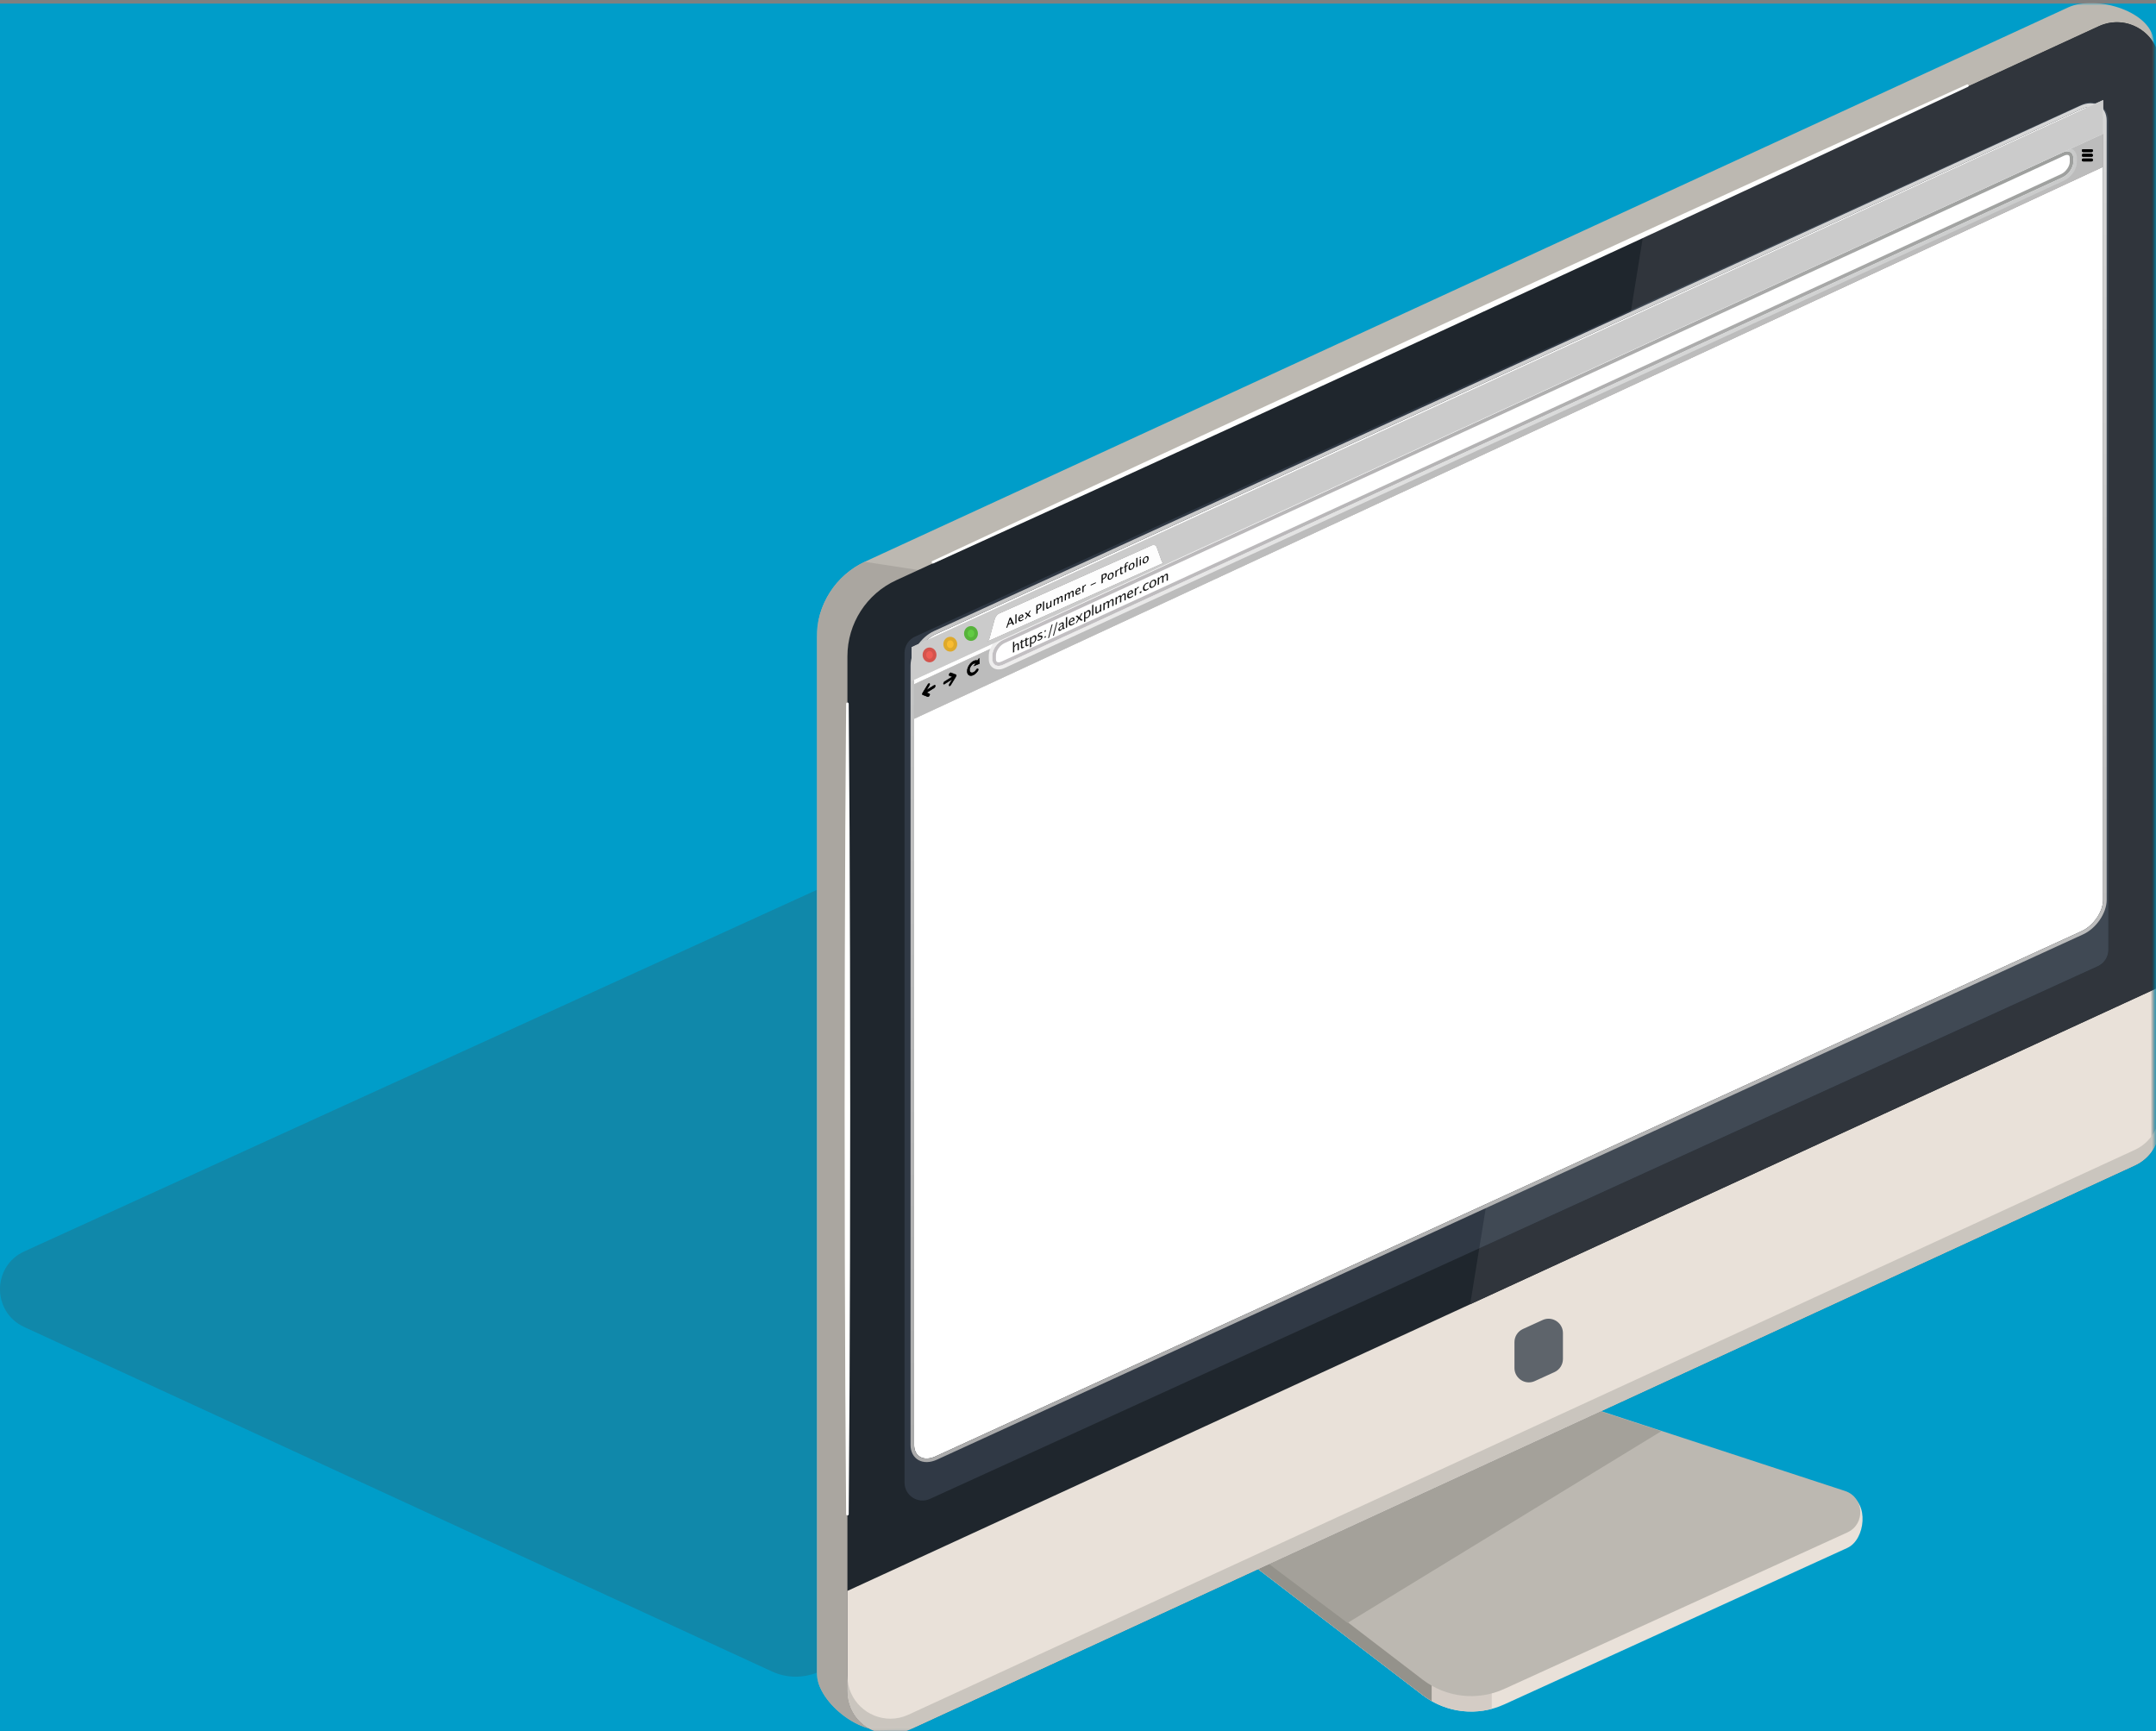 <?xml version="1.0" encoding="UTF-8"?>
<svg width="604px" height="485px" viewBox="0 0 604 485" version="1.1" xmlns="http://www.w3.org/2000/svg" xmlns:xlink="http://www.w3.org/1999/xlink">
    <rect x="0" y="0" width="604" height="485" fill="#808080" stroke="none"/>
    <!-- Generator: Sketch 45.1 (43504) - http://www.bohemiancoding.com/sketch -->
    <title>device-desktop</title>
    <desc>Created with Sketch.</desc>
    <defs>
        <polygon id="path-1" points="0.793 0.85 375.387 0.85 375.387 484.706 0.793 484.706"></polygon>
        <polygon id="path-3" points="0.793 0.85 375.387 0.85 375.387 484.706 0.793 484.706"></polygon>
        <polygon id="path-5" points="0.793 0.85 375.387 0.85 375.387 484.706 0.793 484.706"></polygon>
        <polygon id="path-7" points="0.793 0.85 375.387 0.85 375.387 484.706 0.793 484.706"></polygon>
        <polygon id="path-9" points="0.793 0.85 375.387 0.85 375.387 484.706 0.793 484.706"></polygon>
        <polygon id="path-11" points="0.793 0.85 375.387 0.85 375.387 484.706 0.793 484.706"></polygon>
        <polygon id="path-13" points="0.793 0.85 375.387 0.85 375.387 484.706 0.793 484.706"></polygon>
        <polygon id="path-15" points="0.793 0.85 375.387 0.85 375.387 484.706 0.793 484.706"></polygon>
        <polygon id="path-17" points="0.793 0.85 375.387 0.85 375.387 484.706 0.793 484.706"></polygon>
        <polygon id="path-19" points="0.793 0.85 375.387 0.85 375.387 484.706 0.793 484.706"></polygon>
        <polygon id="path-21" points="0.793 0.85 375.387 0.85 375.387 484.706 0.793 484.706"></polygon>
        <polygon id="path-23" points="0.793 0.85 375.387 0.85 375.387 484.706 0.793 484.706"></polygon>
        <polygon id="path-25" points="0.793 0.85 375.387 0.85 375.387 484.706 0.793 484.706"></polygon>
        <linearGradient x1="50%" y1="0%" x2="50%" y2="100%" id="linearGradient-27">
            <stop stop-color="#D7D7D7" offset="0%"></stop>
            <stop stop-color="#ABABAB" offset="100%"></stop>
        </linearGradient>
        <polygon id="path-28" points="0.793 0.85 375.387 0.85 375.387 484.706 0.793 484.706"></polygon>
        <linearGradient x1="50%" y1="0%" x2="50%" y2="100%" id="linearGradient-30">
            <stop stop-color="#AEA6A6" offset="0%"></stop>
            <stop stop-color="#DEDDDC" offset="100%"></stop>
        </linearGradient>
        <polygon id="path-31" points="0.793 0.85 375.387 0.85 375.387 484.706 0.793 484.706"></polygon>
        <linearGradient x1="0%" y1="50%" x2="100%" y2="50%" id="linearGradient-33">
            <stop stop-color="#6C6C6C" offset="0%"></stop>
            <stop stop-color="#505050" offset="100%"></stop>
        </linearGradient>
        <polygon id="path-34" points="0.793 0.85 375.387 0.85 375.387 484.706 0.793 484.706"></polygon>
        <linearGradient x1="0%" y1="50%" x2="100%" y2="50%" id="linearGradient-36">
            <stop stop-color="#C9CBC9" offset="0%"></stop>
            <stop stop-color="#BCBDBE" offset="100%"></stop>
        </linearGradient>
        <polygon id="path-37" points="0.793 0.85 375.387 0.85 375.387 484.706 0.793 484.706"></polygon>
        <polygon id="path-39" points="0.793 0.85 375.387 0.85 375.387 484.706 0.793 484.706"></polygon>
        <linearGradient x1="50%" y1="0%" x2="50%" y2="100%" id="linearGradient-41">
            <stop stop-color="#9D9F9D" offset="0%"></stop>
            <stop stop-color="#C4C1C4" offset="100%"></stop>
        </linearGradient>
        <linearGradient x1="50%" y1="0%" x2="50%" y2="100%" id="linearGradient-42">
            <stop stop-color="#E2E5E5" stop-opacity="0.318" offset="0%"></stop>
            <stop stop-color="#EFEEEE" offset="100%"></stop>
        </linearGradient>
        <polygon id="path-43" points="0.793 0.85 375.387 0.85 375.387 484.706 0.793 484.706"></polygon>
        <linearGradient x1="50%" y1="0%" x2="50%" y2="100%" id="linearGradient-45">
            <stop stop-color="#3C3C3C" offset="0%"></stop>
            <stop stop-color="#474747" offset="100%"></stop>
        </linearGradient>
        <polygon id="path-46" points="0.793 0.85 375.387 0.85 375.387 484.706 0.793 484.706"></polygon>
        <linearGradient x1="50%" y1="0%" x2="50%" y2="100%" id="linearGradient-48">
            <stop stop-color="#EEEEEE" offset="0%"></stop>
            <stop stop-color="#D5D5D5" offset="100%"></stop>
        </linearGradient>
        <polygon id="path-49" points="0.793 0.85 375.387 0.85 375.387 484.706 0.793 484.706"></polygon>
        <polygon id="path-51" points="0.793 0.85 375.387 0.85 375.387 484.706 0.793 484.706"></polygon>
        <polygon id="path-53" points="0.793 0.85 375.387 0.85 375.387 484.706 0.793 484.706"></polygon>
        <polygon id="path-55" points="0.793 0.85 375.387 0.85 375.387 484.706 0.793 484.706"></polygon>
        <linearGradient x1="50%" y1="0%" x2="50%" y2="100%" id="linearGradient-57">
            <stop stop-color="#F1EEF0" offset="0%"></stop>
            <stop stop-color="#ECEAEA" offset="100%"></stop>
        </linearGradient>
        <linearGradient x1="0%" y1="50%" x2="100%" y2="50%" id="linearGradient-58">
            <stop stop-color="#000000" offset="0%"></stop>
            <stop stop-color="#000000" offset="78.476%"></stop>
            <stop stop-color="#D1D3D2" stop-opacity="0" offset="100%"></stop>
        </linearGradient>
    </defs>
    <g id="Page-1" stroke="none" stroke-width="1" fill="none" fill-rule="evenodd">
        <g id="device-desktop">
            <g transform="translate(0, 1)" fill-rule="nonzero" id="Rectangle-15" fill="#009DC9">
                <rect x="0" y="0" width="604" height="484"></rect>
            </g>
            <path d="M222.941,469.68 C220.661,469.68 218.382,469.192 216.263,468.216 L6.776,371.723 C-2.277,367.553 -2.253,354.677 6.816,350.541 L228.793,249.293 L228.793,468.473 C228.793,468.505 228.793,468.537 228.793,468.569 C226.913,469.31 224.927,469.68 222.941,469.68" id="Fill-1" fill="#1088AA" fill-rule="nonzero"></path>
            <path d="M395.971,384.143 L332.829,412.943 C328.535,414.901 327.875,420.729 331.622,423.598 L398.559,474.848 C405.118,479.87 413.912,480.866 421.427,477.438 L517.509,433.613 C522.691,431.25 523.516,420.781 518.102,419.009 L400.511,383.889 C399.02,383.401 397.399,383.491 395.971,384.143" id="Fill-3" fill="#E9E1D9" fill-rule="nonzero"></path>
            <path d="M400.511,383.889 C399.02,383.401 397.399,383.491 395.971,384.143 L332.829,412.943 C328.535,414.901 327.875,420.729 331.622,423.597 L398.559,474.848 C404.117,479.103 411.276,480.455 417.905,478.688 L417.905,389.084 L400.511,383.889" id="Fill-4" fill="#D4CCC5" fill-rule="nonzero"></path>
            <path d="M400.511,383.889 C399.02,383.401 397.399,383.491 395.971,384.143 L332.829,412.943 C328.535,414.901 327.875,420.729 331.622,423.597 L398.559,474.848 C399.366,475.466 400.208,476.022 401.076,476.517 L401.076,384.058 L400.511,383.889" id="Fill-5" fill="#94928B" fill-rule="nonzero"></path>
            <path d="M395.971,379.808 L332.829,408.608 C328.535,410.566 327.875,416.393 331.622,419.263 L398.559,470.513 C405.118,475.535 413.912,476.531 421.427,473.103 L517.509,429.279 C522.691,426.915 522.273,419.418 516.859,417.646 L400.511,379.554 C399.02,379.066 397.399,379.157 395.971,379.808" id="Fill-6" fill="#BCB8B1" fill-rule="nonzero"></path>
            <g id="Fill-7-Clipped" transform="translate(228, 0)">
                <mask id="mask-2" fill="white">
                    <use xlink:href="#path-1"></use>
                </mask>
                <g id="path-1"></g>
                <path d="M179.361,381.903 C177.869,381.414 176.248,381.505 174.82,382.156 L111.678,410.956 C107.385,412.915 105.063,421.219 108.81,424.088 L149.515,454.617 L237.416,400.91 L179.361,381.903" id="Fill-7" fill="#A4A19A" fill-rule="nonzero" mask="url(#mask-2)"></path>
            </g>
            <g id="Fill-9-Clipped" transform="translate(228, 0)">
                <mask id="mask-4" fill="white">
                    <use xlink:href="#path-3"></use>
                </mask>
                <g id="path-1"></g>
                <path d="M0.793,178.586 L0.793,468.473 C0.793,477.236 14.668,487.596 22.641,483.959 L361.422,321.196 C365.712,319.239 368.466,314.958 368.466,310.242 L375.387,12.115 C375.387,3.352 359.402,-1.579 351.429,2.057 L14.518,157.241 C6.157,161.054 0.793,169.397 0.793,178.586" id="Fill-9" fill="#BCB8B1" fill-rule="nonzero" mask="url(#mask-4)"></path>
            </g>
            <g id="Fill-11-Clipped" transform="translate(228, 0)">
                <mask id="mask-6" fill="white">
                    <use xlink:href="#path-5"></use>
                </mask>
                <g id="path-1"></g>
                <path d="M14.25,157.375 C6.046,161.243 0.793,169.497 0.793,178.586 L0.793,468.473 C0.793,477.236 14.668,487.596 22.641,483.959 L56.3,467.788 L56.3,163.799 L14.25,157.375" id="Fill-11" fill="#AAA6A0" fill-rule="nonzero" mask="url(#mask-6)"></path>
            </g>
            <g id="Fill-12-Clipped" transform="translate(228, 0)">
                <mask id="mask-8" fill="white">
                    <use xlink:href="#path-7"></use>
                </mask>
                <g id="path-1"></g>
                <path d="M9.403,183.854 L9.403,473.74 C9.403,482.503 18.466,488.331 26.439,484.694 L370.033,326.463 C374.323,324.506 377.076,320.225 377.076,315.509 L377.076,18.279 C377.076,9.516 368.013,3.688 360.04,7.325 L23.128,162.508 C14.768,166.321 9.403,174.664 9.403,183.854" id="Fill-12" fill="#1F262D" fill-rule="nonzero" mask="url(#mask-8)"></path>
            </g>
            <g id="Fill-13-Clipped" transform="translate(228, 0)">
                <mask id="mask-10" fill="white">
                    <use xlink:href="#path-9"></use>
                </mask>
                <g id="path-1"></g>
                <path d="M9.403,473.74 C9.403,482.503 18.466,488.331 26.439,484.694 L370.033,326.463 C374.323,324.506 377.076,320.225 377.076,315.509 L377.076,276.433 L9.403,445.646 L9.403,473.74" id="Fill-13" fill="#E9E1D9" fill-rule="nonzero" mask="url(#mask-10)"></path>
            </g>
            <g id="Fill-14-Clipped" transform="translate(228, 0)">
                <mask id="mask-12" fill="white">
                    <use xlink:href="#path-11"></use>
                </mask>
                <g id="path-1"></g>
                <path d="M21.44,485.794 C15.104,485.793 9.403,480.69 9.403,473.74 L9.403,469.395 C9.403,476.346 15.104,481.449 21.441,481.449 C23.093,481.449 24.79,481.102 26.439,480.349 L370.033,322.118 C374.323,320.161 377.076,315.88 377.076,311.164 L377.076,315.509 C377.076,320.225 374.323,324.506 370.033,326.463 L26.439,484.694 C24.79,485.446 23.094,485.794 21.44,485.794" id="Fill-14" fill="#CAC5BE" fill-rule="nonzero" mask="url(#mask-12)"></path>
            </g>
            <g id="Fill-15-Clipped" transform="translate(228, 0)">
                <mask id="mask-14" fill="white">
                    <use xlink:href="#path-13"></use>
                </mask>
                <g id="path-1"></g>
                <path d="M25.406,182.901 L25.406,415.302 C25.406,418.961 29.19,421.394 32.519,419.875 L359.702,270.641 C361.493,269.824 362.642,268.037 362.642,266.068 L362.642,33.666 C362.642,30.008 358.859,27.575 355.53,29.094 L28.347,178.328 C26.556,179.145 25.406,180.932 25.406,182.901" id="Fill-15" fill="#303945" fill-rule="nonzero" mask="url(#mask-14)"></path>
            </g>
            <g id="Fill-16-Clipped" transform="translate(228, 0)">
                <mask id="mask-16" fill="white">
                    <use xlink:href="#path-15"></use>
                </mask>
                <g id="path-1"></g>
                <path d="M200.305,387.234 C198.184,387.234 196.275,385.526 196.275,383.199 L196.275,375.956 C196.275,374.377 197.197,372.944 198.633,372.289 L204.151,369.772 C204.704,369.52 205.271,369.404 205.824,369.404 C207.946,369.404 209.855,371.113 209.855,373.44 L209.855,380.682 C209.855,382.261 208.933,383.694 207.497,384.349 L201.979,386.866 C201.426,387.118 200.859,387.234 200.305,387.234" id="Fill-16" fill="#5E646B" fill-rule="nonzero" mask="url(#mask-16)"></path>
            </g>
            <g id="Fill-17-Clipped" transform="translate(228, 0)">
                <mask id="mask-18" fill="white">
                    <use xlink:href="#path-17"></use>
                </mask>
                <g id="path-1"></g>
                <path d="M183.874,365.35 L186.41,349.683 L359.702,270.641 C361.493,269.824 362.642,268.037 362.642,266.068 L362.642,33.666 C362.642,30.765 360.263,28.634 357.617,28.634 C356.927,28.634 356.219,28.779 355.53,29.094 L228.954,86.827 L232.298,66.163 L360.04,7.325 C361.69,6.572 363.386,6.225 365.039,6.225 C371.375,6.225 377.076,11.329 377.076,18.279 L377.076,276.432 L183.874,365.35" id="Fill-17" fill="#30353C" fill-rule="nonzero" mask="url(#mask-18)"></path>
            </g>
            <g id="Fill-18-Clipped" transform="translate(228, 0)">
                <mask id="mask-20" fill="white">
                    <use xlink:href="#path-19"></use>
                </mask>
                <g id="path-1"></g>
                <path d="M186.41,349.683 L228.954,86.827 L355.53,29.094 C356.219,28.779 356.927,28.634 357.617,28.634 C360.263,28.634 362.642,30.765 362.642,33.666 L362.642,266.068 C362.642,268.037 361.493,269.824 359.702,270.641 L186.41,349.683" id="Fill-18" fill="#404954" fill-rule="nonzero" mask="url(#mask-20)"></path>
            </g>
            <g id="Fill-19-Clipped" transform="translate(228, 0)">
                <mask id="mask-22" fill="white">
                    <use xlink:href="#path-21"></use>
                </mask>
                <g id="path-1"></g>
                <path d="M9.764,197.148 C9.764,197.148 9.86,211.336 10.003,232.618 C10.041,243.259 10.084,255.674 10.131,268.975 C10.148,282.276 10.166,296.464 10.184,310.652 C10.165,324.84 10.146,339.029 10.129,352.33 C10.081,365.631 10.037,378.046 9.999,388.687 C9.858,409.969 9.764,424.157 9.764,424.157 C9.763,424.356 9.6,424.517 9.401,424.516 C9.203,424.514 9.043,424.354 9.042,424.157 C9.042,424.157 8.948,409.969 8.807,388.687 C8.769,378.046 8.725,365.631 8.678,352.33 C8.66,339.029 8.641,324.84 8.622,310.652 C8.64,296.464 8.658,282.276 8.675,268.975 C8.722,255.674 8.766,243.259 8.803,232.618 C8.946,211.336 9.042,197.148 9.042,197.148 C9.043,196.949 9.206,196.788 9.406,196.789 C9.603,196.791 9.763,196.951 9.764,197.148" id="Fill-19" fill="#FFFFFE" fill-rule="nonzero" mask="url(#mask-22)"></path>
            </g>
            <g id="Fill-20-Clipped" transform="translate(228, 0)">
                <mask id="mask-24" fill="white">
                    <use xlink:href="#path-23"></use>
                </mask>
                <g id="path-1"></g>
                <path d="M323.313,24.328 C323.313,24.328 305.24,32.758 278.131,45.402 C264.562,51.693 248.732,59.033 231.771,66.897 C214.797,74.734 196.692,83.093 178.587,91.452 C160.466,99.778 142.345,108.103 125.357,115.909 C108.357,123.687 92.49,130.947 78.889,137.17 C51.661,149.556 33.509,157.813 33.509,157.813 C33.328,157.896 33.114,157.816 33.031,157.634 C32.949,157.454 33.028,157.241 33.207,157.157 C33.207,157.157 51.28,148.729 78.391,136.087 C91.959,129.795 107.79,122.455 124.75,114.591 C141.724,106.754 159.828,98.394 177.933,90.034 C196.054,81.707 214.174,73.381 231.162,65.575 C248.162,57.796 264.029,50.536 277.629,44.312 C304.858,31.928 323.011,23.672 323.011,23.672 C323.192,23.59 323.406,23.67 323.489,23.852 C323.571,24.032 323.492,24.245 323.313,24.328" id="Fill-20" fill="#FFFFFE" fill-rule="nonzero" mask="url(#mask-24)"></path>
            </g>
            <g id="window-Clipped" transform="translate(228, 0)">
                <mask id="mask-26" fill="white">
                    <use xlink:href="#path-25"></use>
                </mask>
                <g id="path-1"></g>
                <g id="window" mask="url(#mask-26)">
                    <g transform="translate(27, 29)">
                        <g id="path-4-link" stroke="none" fill-rule="evenodd" transform="translate(1, 0)">
                            <path d="M0.089,157.427 C0.089,154.114 2.77,150.201 6.083,148.683 L327.185,1.537 C330.495,0.02 333.179,1.476 333.179,4.787 L333.179,223.076 C333.179,226.388 330.497,230.301 327.185,231.819 L6.083,378.965 C2.773,380.482 0.089,379.026 0.089,375.715 L0.089,157.427 Z" id="path-4" fill="#000000" fill-rule="nonzero"></path>
                        </g>
                        <g id="path-4-link" stroke="none" fill-rule="evenodd" transform="translate(1, 0)">
                            <path d="M0.089,157.427 C0.089,154.114 2.77,150.201 6.083,148.683 L327.185,1.537 C330.495,0.02 333.179,1.476 333.179,4.787 L333.179,223.076 C333.179,226.388 330.497,230.301 327.185,231.819 L6.083,378.965 C2.773,380.482 0.089,379.026 0.089,375.715 L0.089,157.427 Z" id="path-4" fill="#FFFFFF"></path>
                        </g>
                        <path d="M0.589,157.427 C0.589,153.912 3.39,149.825 6.875,148.228 L327.976,1.082 C331.601,-0.579 334.679,1.091 334.679,4.787 L334.679,223.076 C334.679,226.59 331.878,230.677 328.393,232.274 L7.292,379.42 C3.667,381.081 0.589,379.412 0.589,375.715 L0.589,157.427 Z" id="Shape" stroke="url(#linearGradient-27)"></path>
                    </g>
                </g>
            </g>
            <g id="background-Clipped" transform="translate(228, 0)">
                <mask id="mask-29" fill="white">
                    <use xlink:href="#path-28"></use>
                </mask>
                <g id="path-1"></g>
                <g id="background" mask="url(#mask-29)">
                    <g transform="translate(28, 37)" id="path-7-link">
                        <g>
                            <polygon id="path-7" fill="#B3B3B3" fill-rule="nonzero" points="0.089 154.679 333.179 0.064 333.179 9.737 0.089 164.352"></polygon>
                        </g>
                        <g>
                            <polygon id="path-7" fill="url(#linearGradient-30)" points="0.089 154.679 333.179 0.064 333.179 9.737 0.089 164.352"></polygon>
                        </g>
                        <g>
                            <polygon id="path-7" fill="#BCBCBC" fill-rule="nonzero" points="0.089 154.679 333.179 0.064 333.179 9.737 0.089 164.352"></polygon>
                        </g>
                    </g>
                </g>
            </g>
            <g id="backward-Clipped" transform="translate(228, 0)">
                <mask id="mask-32" fill="white">
                    <use xlink:href="#path-31"></use>
                </mask>
                <g id="path-1"></g>
                <g id="backward" mask="url(#mask-32)">
                    <g transform="translate(30, 191)" id="path-11-link">
                        <g>
                            <path d="M2.381,3.313 C2.527,3.369 2.537,3.611 2.403,3.855 C2.27,4.098 2.044,4.25 1.898,4.195 L0.469,3.646 C0.314,3.586 0.314,3.318 0.469,3.066 L1.898,0.729 C2.044,0.492 2.27,0.361 2.403,0.438 C2.537,0.515 2.527,0.77 2.381,1.008 L1.629,2.237 L3.688,0.95 C3.886,0.826 4.046,0.903 4.046,1.12 C4.046,1.337 3.886,1.613 3.688,1.737 L1.629,3.024 L2.381,3.313 Z" id="path-11" fill="#000000" fill-rule="nonzero"></path>
                        </g>
                        <g>
                            <path d="M2.381,3.313 C2.527,3.369 2.537,3.611 2.403,3.855 C2.27,4.098 2.044,4.25 1.898,4.195 L0.469,3.646 C0.314,3.586 0.314,3.318 0.469,3.066 L1.898,0.729 C2.044,0.492 2.27,0.361 2.403,0.438 C2.537,0.515 2.527,0.77 2.381,1.008 L1.629,2.237 L3.688,0.95 C3.886,0.826 4.046,0.903 4.046,1.12 C4.046,1.337 3.886,1.613 3.688,1.737 L1.629,3.024 L2.381,3.313 Z" id="path-11" fill="url(#linearGradient-33)"></path>
                        </g>
                        <g>
                            <path d="M2.381,3.313 C2.527,3.369 2.537,3.611 2.403,3.855 C2.27,4.098 2.044,4.25 1.898,4.195 L0.469,3.646 C0.314,3.586 0.314,3.318 0.469,3.066 L1.898,0.729 C2.044,0.492 2.27,0.361 2.403,0.438 C2.537,0.515 2.527,0.77 2.381,1.008 L1.629,2.237 L3.688,0.95 C3.886,0.826 4.046,0.903 4.046,1.12 C4.046,1.337 3.886,1.613 3.688,1.737 L1.629,3.024 L2.381,3.313 Z" id="path-11" fill="#000000" fill-rule="nonzero"></path>
                        </g>
                    </g>
                </g>
            </g>
            <g id="forward-Clipped" transform="translate(228, 0)">
                <mask id="mask-35" fill="white">
                    <use xlink:href="#path-34"></use>
                </mask>
                <g id="path-1"></g>
                <g id="forward" mask="url(#mask-35)">
                    <g transform="translate(36, 188)" id="path-15-link">
                        <g>
                            <path d="M1.927,1.292 C1.781,1.236 1.772,0.993 1.905,0.749 C2.038,0.506 2.264,0.354 2.41,0.41 L3.84,0.959 C3.994,1.018 3.994,1.286 3.84,1.539 L2.41,3.875 C2.264,4.112 2.038,4.243 1.905,4.166 C1.772,4.089 1.781,3.834 1.927,3.597 L2.679,2.367 L0.62,3.654 C0.422,3.778 0.262,3.702 0.262,3.484 C0.262,3.267 0.422,2.991 0.62,2.868 L2.679,1.58 L1.927,1.292 Z" id="path-15" fill="#000000" fill-rule="nonzero"></path>
                        </g>
                        <g>
                            <path d="M1.927,1.292 C1.781,1.236 1.772,0.993 1.905,0.749 C2.038,0.506 2.264,0.354 2.41,0.41 L3.84,0.959 C3.994,1.018 3.994,1.286 3.84,1.539 L2.41,3.875 C2.264,4.112 2.038,4.243 1.905,4.166 C1.772,4.089 1.781,3.834 1.927,3.597 L2.679,2.367 L0.62,3.654 C0.422,3.778 0.262,3.702 0.262,3.484 C0.262,3.267 0.422,2.991 0.62,2.868 L2.679,1.58 L1.927,1.292 Z" id="path-15" fill="url(#linearGradient-36)"></path>
                        </g>
                        <g>
                            <path d="M1.927,1.292 C1.781,1.236 1.772,0.993 1.905,0.749 C2.038,0.506 2.264,0.354 2.41,0.41 L3.84,0.959 C3.994,1.018 3.994,1.286 3.84,1.539 L2.41,3.875 C2.264,4.112 2.038,4.243 1.905,4.166 C1.772,4.089 1.781,3.834 1.927,3.597 L2.679,2.367 L0.62,3.654 C0.422,3.778 0.262,3.702 0.262,3.484 C0.262,3.267 0.422,2.991 0.62,2.868 L2.679,1.58 L1.927,1.292 Z" id="path-15" fill="#000000" fill-rule="nonzero"></path>
                        </g>
                    </g>
                </g>
            </g>
            <g id="refresh-Clipped" transform="translate(228, 0)">
                <mask id="mask-38" fill="white">
                    <use xlink:href="#path-37"></use>
                </mask>
                <g id="path-1"></g>
                <g id="refresh" mask="url(#mask-38)">
                    <g transform="translate(42, 184)" id="path-18-link">
                        <g>
                            <path d="M2.77,2.609 L4.444,1.906 L4.31,0.299 L3.823,1.028 C3.513,0.915 3.127,0.957 2.721,1.161 C1.734,1.654 0.934,2.935 0.934,4.021 C0.934,5.108 1.734,5.588 2.721,5.095 C3.201,4.855 3.652,4.419 3.984,3.887 C4.124,3.663 4.124,3.414 3.984,3.33 C3.845,3.247 3.618,3.36 3.479,3.583 C3.279,3.903 3.009,4.164 2.721,4.308 C2.129,4.604 1.649,4.316 1.649,3.664 C1.649,3.012 2.129,2.244 2.721,1.947 C2.923,1.846 3.115,1.812 3.281,1.841 L2.77,2.609 Z" id="path-18" fill="#000000" fill-rule="nonzero"></path>
                        </g>
                        <g>
                            <path d="M2.77,2.609 L4.444,1.906 L4.31,0.299 L3.823,1.028 C3.513,0.915 3.127,0.957 2.721,1.161 C1.734,1.654 0.934,2.935 0.934,4.021 C0.934,5.108 1.734,5.588 2.721,5.095 C3.201,4.855 3.652,4.419 3.984,3.887 C4.124,3.663 4.124,3.414 3.984,3.33 C3.845,3.247 3.618,3.36 3.479,3.583 C3.279,3.903 3.009,4.164 2.721,4.308 C2.129,4.604 1.649,4.316 1.649,3.664 C1.649,3.012 2.129,2.244 2.721,1.947 C2.923,1.846 3.115,1.812 3.281,1.841 L2.77,2.609 Z" id="path-18" fill="url(#linearGradient-33)"></path>
                        </g>
                        <g>
                            <path d="M2.77,2.609 L4.444,1.906 L4.31,0.299 L3.823,1.028 C3.513,0.915 3.127,0.957 2.721,1.161 C1.734,1.654 0.934,2.935 0.934,4.021 C0.934,5.108 1.734,5.588 2.721,5.095 C3.201,4.855 3.652,4.419 3.984,3.887 C4.124,3.663 4.124,3.414 3.984,3.33 C3.845,3.247 3.618,3.36 3.479,3.583 C3.279,3.903 3.009,4.164 2.721,4.308 C2.129,4.604 1.649,4.316 1.649,3.664 C1.649,3.012 2.129,2.244 2.721,1.947 C2.923,1.846 3.115,1.812 3.281,1.841 L2.77,2.609 Z" id="path-18" fill="#000000" fill-rule="nonzero"></path>
                        </g>
                    </g>
                </g>
            </g>
            <g id="address-bar-Clipped" transform="translate(228, 0)">
                <mask id="mask-40" fill="white">
                    <use xlink:href="#path-39"></use>
                </mask>
                <g id="path-1"></g>
                <g id="address-bar" mask="url(#mask-40)">
                    <g transform="translate(49, 41)">
                        <g id="path-23-link" stroke="none" fill-rule="evenodd" transform="translate(1, 1)">
                            <path d="M0.009,141.579 C0.009,139.943 1.36,137.996 3.007,137.239 L299.846,0.693 C301.501,-0.068 302.843,0.645 302.843,2.276 L302.843,3.336 C302.843,4.972 301.493,6.919 299.846,7.677 L3.007,144.222 C1.351,144.983 0.009,144.271 0.009,142.639 L0.009,141.579 Z" id="path-23" fill="#FFFFFF"></path>
                        </g>
                        <g id="path-23-link" stroke="none" fill-rule="evenodd" transform="translate(1, 1)">
                            <path d="M0.009,141.579 C0.009,139.943 1.36,137.996 3.007,137.239 L299.846,0.693 C301.501,-0.068 302.843,0.645 302.843,2.276 L302.843,3.336 C302.843,4.972 301.493,6.919 299.846,7.677 L3.007,144.222 C1.351,144.983 0.009,144.271 0.009,142.639 L0.009,141.579 Z" id="path-23" fill="#FFFFFF" fill-rule="nonzero"></path>
                        </g>
                        <path d="M1.509,142.579 L1.509,143.639 C1.509,144.884 2.456,145.385 3.798,144.768 L300.637,8.222 C302.115,7.542 303.343,5.767 303.343,4.336 L303.343,3.276 C303.343,2.031 302.396,1.53 301.055,2.148 L4.216,138.693 C2.737,139.373 1.509,141.149 1.509,142.579 Z" id="Shape" stroke="url(#linearGradient-41)"></path>
                        <path d="M0.509,142.579 C0.509,140.744 1.976,138.622 3.798,137.784 L300.637,1.239 C302.603,0.334 304.343,1.255 304.343,3.276 L304.343,4.336 C304.343,6.172 302.876,8.293 301.055,9.131 L4.216,145.676 C2.249,146.581 0.509,145.66 0.509,143.639 L0.509,142.579 Z" id="Shape" stroke="url(#linearGradient-42)"></path>
                    </g>
                </g>
            </g>
            <g id="tools-Clipped" transform="translate(228, 0)">
                <mask id="mask-44" fill="white">
                    <use xlink:href="#path-43"></use>
                </mask>
                <g id="path-1"></g>
                <g id="tools" mask="url(#mask-44)">
                    <g transform="translate(355, 41)" id="path-26-link">
                        <g>
                            <path d="M2.966,4.207 L0.583,4.207 C0.386,4.207 0.226,4.031 0.226,3.814 C0.226,3.597 0.386,3.42 0.583,3.42 L2.966,3.42 C3.163,3.42 3.323,3.597 3.323,3.814 C3.323,4.031 3.163,4.207 2.966,4.207 Z M2.966,1.584 L0.583,1.584 C0.386,1.584 0.226,1.408 0.226,1.191 C0.226,0.974 0.386,0.798 0.583,0.798 L2.966,0.798 C3.163,0.798 3.323,0.974 3.323,1.191 C3.323,1.408 3.163,1.584 2.966,1.584 Z M2.966,2.896 L0.583,2.896 C0.386,2.896 0.226,2.72 0.226,2.502 C0.226,2.285 0.386,2.109 0.583,2.109 L2.966,2.109 C3.163,2.109 3.323,2.285 3.323,2.502 C3.323,2.72 3.163,2.896 2.966,2.896 Z" id="path-26" fill="#000000" fill-rule="nonzero"></path>
                        </g>
                        <g>
                            <path d="M2.966,4.207 L0.583,4.207 C0.386,4.207 0.226,4.031 0.226,3.814 C0.226,3.597 0.386,3.42 0.583,3.42 L2.966,3.42 C3.163,3.42 3.323,3.597 3.323,3.814 C3.323,4.031 3.163,4.207 2.966,4.207 Z M2.966,1.584 L0.583,1.584 C0.386,1.584 0.226,1.408 0.226,1.191 C0.226,0.974 0.386,0.798 0.583,0.798 L2.966,0.798 C3.163,0.798 3.323,0.974 3.323,1.191 C3.323,1.408 3.163,1.584 2.966,1.584 Z M2.966,2.896 L0.583,2.896 C0.386,2.896 0.226,2.72 0.226,2.502 C0.226,2.285 0.386,2.109 0.583,2.109 L2.966,2.109 C3.163,2.109 3.323,2.285 3.323,2.502 C3.323,2.72 3.163,2.896 2.966,2.896 Z" id="path-26" fill="url(#linearGradient-45)"></path>
                        </g>
                        <g>
                            <path d="M2.966,4.207 L0.583,4.207 C0.386,4.207 0.226,4.031 0.226,3.814 C0.226,3.597 0.386,3.42 0.583,3.42 L2.966,3.42 C3.163,3.42 3.323,3.597 3.323,3.814 C3.323,4.031 3.163,4.207 2.966,4.207 Z M2.966,1.584 L0.583,1.584 C0.386,1.584 0.226,1.408 0.226,1.191 C0.226,0.974 0.386,0.798 0.583,0.798 L2.966,0.798 C3.163,0.798 3.323,0.974 3.323,1.191 C3.323,1.408 3.163,1.584 2.966,1.584 Z M2.966,2.896 L0.583,2.896 C0.386,2.896 0.226,2.72 0.226,2.502 C0.226,2.285 0.386,2.109 0.583,2.109 L2.966,2.109 C3.163,2.109 3.323,2.285 3.323,2.502 C3.323,2.72 3.163,2.896 2.966,2.896 Z" id="path-26" fill="#000000" fill-rule="nonzero"></path>
                        </g>
                    </g>
                </g>
            </g>
            <g id="background-Clipped" transform="translate(228, 0)">
                <mask id="mask-47" fill="white">
                    <use xlink:href="#path-46"></use>
                </mask>
                <g id="path-1"></g>
                <g id="background" mask="url(#mask-47)">
                    <g transform="translate(27, 28)" id="path-30-link">
                        <g>
                            <polygon id="path-30" fill="url(#linearGradient-48)" points="0.369 153.3 334.179 0.042 334.179 9.484 0.369 162.742"></polygon>
                        </g>
                        <g>
                            <polygon id="path-30" fill="#CBCBCB" fill-rule="nonzero" points="0.369 153.3 334.179 0.042 334.179 9.484 0.369 162.742"></polygon>
                        </g>
                    </g>
                </g>
            </g>
            <g id="Close-Clipped" transform="translate(228, 0)">
                <mask id="mask-50" fill="white">
                    <use xlink:href="#path-49"></use>
                </mask>
                <g id="path-1"></g>
                <ellipse id="Close" stroke="#D4534C" fill="#EE5C55" fill-rule="nonzero" mask="url(#mask-50)" cx="32.412" cy="183.454" rx="1.441" ry="1.574"></ellipse>
            </g>
            <g id="Minimize-Clipped" transform="translate(228, 0)">
                <mask id="mask-52" fill="white">
                    <use xlink:href="#path-51"></use>
                </mask>
                <g id="path-1"></g>
                <ellipse id="Minimize" stroke="#DEA92C" fill="#F8BC32" fill-rule="nonzero" mask="url(#mask-52)" cx="38.215" cy="180.454" rx="1.441" ry="1.574"></ellipse>
            </g>
            <g id="Full-screen-Clipped" transform="translate(228, 0)">
                <mask id="mask-54" fill="white">
                    <use xlink:href="#path-53"></use>
                </mask>
                <g id="path-1"></g>
                <ellipse id="Full-screen" stroke="#57B33B" fill="#62CB43" fill-rule="nonzero" mask="url(#mask-54)" cx="44.018" cy="177.454" rx="1.441" ry="1.574"></ellipse>
            </g>
            <g id="active-tab-Clipped" transform="translate(228, 0)">
                <mask id="mask-56" fill="white">
                    <use xlink:href="#path-55"></use>
                </mask>
                <g id="path-1"></g>
                <g id="active-tab" mask="url(#mask-56)">
                    <g transform="translate(48, 152)" id="path-33-link">
                        <g>
                            <path d="M3.981,19.856 C3.453,20.092 2.884,20.79 2.713,21.415 L1.314,26.549 C1.314,26.549 1.216,26.857 1.098,27.178 C0.98,27.499 0.62,27.65 0.62,27.65 L25.348,16.616 L50.075,5.583 C50.075,5.583 49.715,5.752 49.597,5.537 C49.479,5.321 49.382,5.1 49.382,5.1 L47.982,1.215 C47.811,0.743 47.242,0.552 46.714,0.788 L25.348,10.322 L3.981,19.856 Z" id="path-33" fill="#000000" fill-rule="nonzero"></path>
                        </g>
                        <g>
                            <path d="M3.981,19.856 C3.453,20.092 2.884,20.79 2.713,21.415 L1.314,26.549 C1.314,26.549 1.216,26.857 1.098,27.178 C0.98,27.499 0.62,27.65 0.62,27.65 L25.348,16.616 L50.075,5.583 C50.075,5.583 49.715,5.752 49.597,5.537 C49.479,5.321 49.382,5.1 49.382,5.1 L47.982,1.215 C47.811,0.743 47.242,0.552 46.714,0.788 L25.348,10.322 L3.981,19.856 Z" id="path-33" fill="url(#linearGradient-57)"></path>
                        </g>
                        <g>
                            <path d="M3.981,19.856 C3.453,20.092 2.884,20.79 2.713,21.415 L1.314,26.549 C1.314,26.549 1.216,26.857 1.098,27.178 C0.98,27.499 0.62,27.65 0.62,27.65 L25.348,16.616 L50.075,5.583 C50.075,5.583 49.715,5.752 49.597,5.537 C49.479,5.321 49.382,5.1 49.382,5.1 L47.982,1.215 C47.811,0.743 47.242,0.552 46.714,0.788 L25.348,10.322 L3.981,19.856 Z" id="path-33" fill="#FDFDFD" fill-rule="nonzero"></path>
                        </g>
                    </g>
                </g>
            </g>
            <g id="title-end-fade-out-3"></g>
            <g id="Group" transform="translate(281, 155)" fill-rule="nonzero">
                <path d="M2.783,27.826 L2.783,24.872 L3.151,24.7 L3.151,26.004 C3.346,25.629 3.584,25.375 3.866,25.244 C4.041,25.162 4.182,25.152 4.286,25.215 C4.391,25.277 4.444,25.403 4.444,25.591 L4.444,27.05 L4.075,27.222 L4.075,25.883 C4.075,25.732 4.053,25.635 4.009,25.591 C3.964,25.548 3.891,25.55 3.789,25.598 C3.563,25.703 3.351,25.95 3.151,26.339 L3.151,27.654 L2.783,27.826 Z M5.606,26.554 C5.418,26.642 5.273,26.656 5.168,26.598 C5.063,26.54 5.011,26.415 5.011,26.224 L5.011,25.031 L4.756,25.15 L4.756,24.873 L5.011,24.754 L5.011,24.386 L5.379,24.178 L5.379,24.582 L5.91,24.334 L5.91,24.611 L5.379,24.859 L5.379,25.985 C5.379,26.25 5.494,26.33 5.723,26.223 C5.772,26.2 5.831,26.164 5.901,26.115 L5.901,26.37 C5.788,26.454 5.689,26.515 5.606,26.554 Z M6.874,25.962 C6.687,26.05 6.541,26.064 6.436,26.006 C6.332,25.947 6.279,25.823 6.279,25.632 L6.279,24.439 L6.025,24.557 L6.025,24.281 L6.279,24.162 L6.279,23.793 L6.648,23.586 L6.648,23.99 L7.179,23.742 L7.179,24.019 L6.648,24.267 L6.648,25.393 C6.648,25.658 6.763,25.737 6.992,25.63 C7.041,25.608 7.1,25.572 7.17,25.523 L7.17,25.777 C7.056,25.862 6.958,25.923 6.874,25.962 Z M7.533,26.347 L7.533,23.577 L7.901,23.404 L7.901,23.786 C8.052,23.431 8.279,23.183 8.58,23.043 C8.825,22.928 9.017,22.928 9.157,23.041 C9.298,23.154 9.368,23.365 9.368,23.674 C9.368,24.01 9.288,24.319 9.129,24.6 C8.97,24.88 8.761,25.081 8.502,25.202 C8.261,25.315 8.061,25.316 7.901,25.206 L7.901,26.175 L7.533,26.347 Z M7.901,24.951 C8.091,25.032 8.272,25.033 8.444,24.953 C8.798,24.787 8.975,24.435 8.975,23.895 C8.975,23.418 8.818,23.253 8.504,23.4 C8.298,23.496 8.097,23.702 7.901,24.016 L7.901,24.951 Z M10.319,24.354 C10.15,24.433 9.946,24.489 9.705,24.523 L9.705,24.184 C9.946,24.192 10.155,24.154 10.334,24.07 C10.439,24.021 10.527,23.951 10.597,23.861 C10.667,23.771 10.702,23.683 10.702,23.597 C10.702,23.471 10.604,23.413 10.408,23.422 L10.193,23.431 C9.875,23.447 9.716,23.331 9.716,23.083 C9.716,22.906 9.779,22.737 9.904,22.577 C10.03,22.417 10.201,22.286 10.42,22.184 C10.533,22.131 10.673,22.081 10.84,22.034 L10.917,22.013 L10.917,22.32 C10.711,22.355 10.548,22.401 10.427,22.457 C10.19,22.568 10.072,22.709 10.072,22.881 C10.072,22.992 10.161,23.044 10.341,23.036 L10.519,23.028 C10.719,23.019 10.862,23.042 10.945,23.097 C11.029,23.153 11.07,23.251 11.07,23.391 C11.07,23.57 11,23.749 10.859,23.93 C10.718,24.11 10.538,24.252 10.319,24.354 Z M11.621,23.699 L11.621,23.331 L11.989,23.159 L11.989,23.527 L11.621,23.699 Z M11.621,22.038 L11.621,21.668 L11.989,21.496 L11.989,21.866 L11.621,22.038 Z M12.609,23.792 L13.606,20.004 L13.896,19.869 L12.899,23.656 L12.609,23.792 Z M13.961,23.161 L14.958,19.373 L15.248,19.238 L14.251,23.025 L13.961,23.161 Z M16.697,21.072 C16.476,21.378 16.263,21.579 16.059,21.674 C15.89,21.753 15.751,21.765 15.64,21.712 C15.529,21.658 15.473,21.551 15.473,21.39 C15.473,21.168 15.566,20.954 15.753,20.748 C15.939,20.542 16.206,20.358 16.554,20.195 L16.642,20.154 L16.642,19.909 C16.642,19.674 16.521,19.612 16.279,19.725 C16.085,19.816 15.875,19.974 15.649,20.199 L15.649,19.894 C15.897,19.677 16.13,19.518 16.347,19.417 C16.574,19.311 16.741,19.284 16.849,19.336 C16.957,19.388 17.011,19.521 17.011,19.737 L17.011,20.657 C17.011,20.868 17.076,20.943 17.205,20.883 C17.222,20.875 17.245,20.862 17.276,20.842 L17.303,21.034 C17.219,21.113 17.127,21.176 17.026,21.223 C16.854,21.303 16.744,21.253 16.697,21.072 Z M16.642,20.897 L16.642,20.371 L16.519,20.425 C16.317,20.519 16.153,20.634 16.029,20.769 C15.904,20.904 15.842,21.034 15.842,21.158 C15.842,21.247 15.873,21.307 15.935,21.339 C15.998,21.371 16.074,21.366 16.163,21.324 C16.317,21.253 16.476,21.11 16.642,20.897 Z M17.6,20.908 L17.6,17.954 L17.969,17.782 L17.969,20.736 L17.6,20.908 Z M20.032,19.707 C19.786,19.897 19.574,20.033 19.398,20.115 C19.099,20.255 18.855,20.269 18.666,20.159 C18.477,20.048 18.383,19.834 18.383,19.518 C18.383,19.21 18.466,18.918 18.632,18.643 C18.799,18.369 19.012,18.171 19.271,18.05 C19.517,17.935 19.707,17.934 19.841,18.046 C19.975,18.158 20.042,18.375 20.042,18.696 L20.04,18.811 L18.759,19.409 C18.812,19.867 19.049,19.998 19.468,19.802 C19.621,19.731 19.809,19.602 20.032,19.415 L20.032,19.707 Z M18.776,19.125 L19.671,18.706 C19.671,18.329 19.531,18.205 19.249,18.337 C18.966,18.469 18.808,18.732 18.776,19.125 Z M20.31,19.643 L21.082,18.233 L20.332,17.601 L20.77,17.397 L21.363,17.902 L21.9,16.869 L22.259,16.702 L21.555,18.061 L22.321,18.704 L21.883,18.909 L21.271,18.39 L20.68,19.47 L20.31,19.643 Z M22.699,19.266 L22.699,16.496 L23.067,16.324 L23.067,16.706 C23.218,16.351 23.444,16.103 23.746,15.962 C23.991,15.848 24.183,15.848 24.323,15.96 C24.464,16.073 24.534,16.284 24.534,16.594 C24.534,16.93 24.454,17.239 24.295,17.519 C24.136,17.8 23.927,18.001 23.668,18.122 C23.427,18.234 23.227,18.236 23.067,18.126 L23.067,19.094 L22.699,19.266 Z M23.067,17.871 C23.257,17.952 23.438,17.953 23.61,17.872 C23.964,17.707 24.141,17.354 24.141,16.814 C24.141,16.338 23.984,16.173 23.67,16.32 C23.464,16.416 23.263,16.621 23.067,16.936 L23.067,17.871 Z M24.946,17.479 L24.946,14.525 L25.314,14.353 L25.314,17.307 L24.946,17.479 Z M27.159,16.445 L27.159,16.064 C26.963,16.441 26.726,16.694 26.446,16.825 C26.269,16.908 26.128,16.918 26.023,16.855 C25.919,16.792 25.866,16.666 25.866,16.476 L25.866,15.017 L26.235,14.845 L26.235,16.185 C26.235,16.337 26.257,16.435 26.301,16.478 C26.346,16.522 26.419,16.519 26.523,16.471 C26.747,16.366 26.959,16.12 27.159,15.731 L27.159,14.414 L27.527,14.242 L27.527,16.273 L27.159,16.445 Z M28.102,16.005 L28.102,13.974 L28.47,13.802 L28.47,14.183 C28.65,13.815 28.881,13.565 29.163,13.434 C29.434,13.307 29.62,13.363 29.718,13.601 C29.893,13.234 30.12,12.985 30.399,12.855 C30.579,12.771 30.718,12.759 30.816,12.818 C30.915,12.877 30.964,13.002 30.964,13.191 L30.964,14.669 L30.593,14.842 L30.593,13.422 C30.593,13.19 30.502,13.117 30.319,13.203 C30.128,13.292 29.928,13.52 29.718,13.889 L29.718,15.251 L29.348,15.423 L29.348,14.004 C29.348,13.771 29.254,13.698 29.067,13.785 C28.881,13.872 28.682,14.101 28.47,14.471 L28.47,15.833 L28.102,16.005 Z M31.514,14.412 L31.514,12.381 L31.883,12.209 L31.883,12.59 C32.062,12.222 32.293,11.972 32.575,11.841 C32.847,11.714 33.032,11.77 33.13,12.008 C33.305,11.641 33.532,11.392 33.811,11.262 C33.991,11.178 34.13,11.166 34.228,11.225 C34.327,11.284 34.376,11.409 34.376,11.598 L34.376,13.076 L34.006,13.249 L34.006,11.829 C34.006,11.597 33.914,11.524 33.731,11.61 C33.54,11.699 33.34,11.927 33.13,12.296 L33.13,13.658 L32.76,13.831 L32.76,12.411 C32.76,12.178 32.666,12.105 32.479,12.192 C32.294,12.279 32.095,12.508 31.883,12.878 L31.883,14.24 L31.514,14.412 Z M36.415,12.059 C36.168,12.249 35.957,12.385 35.781,12.467 C35.482,12.606 35.238,12.621 35.049,12.51 C34.86,12.4 34.766,12.186 34.766,11.869 C34.766,11.561 34.849,11.27 35.015,10.995 C35.182,10.72 35.395,10.522 35.654,10.401 C35.9,10.287 36.09,10.285 36.224,10.397 C36.358,10.509 36.425,10.726 36.425,11.048 L36.423,11.163 L35.141,11.761 C35.195,12.219 35.431,12.349 35.85,12.154 C36.004,12.082 36.192,11.953 36.415,11.767 L36.415,12.059 Z M35.158,11.476 L36.054,11.058 C36.054,10.68 35.913,10.557 35.632,10.689 C35.348,10.821 35.191,11.083 35.158,11.476 Z M36.896,11.899 L36.896,9.868 L37.265,9.696 L37.265,10.078 C37.411,9.725 37.623,9.484 37.901,9.354 C37.938,9.337 37.978,9.322 38.019,9.309 L38.019,9.653 C37.955,9.661 37.899,9.677 37.85,9.699 C37.617,9.808 37.422,10.038 37.265,10.388 L37.265,11.727 L36.896,11.899 Z M38.305,11.242 L38.305,10.78 L38.767,10.564 L38.767,11.026 L38.305,11.242 Z M40.141,10.432 C39.866,10.56 39.639,10.564 39.458,10.445 C39.277,10.327 39.187,10.112 39.187,9.803 C39.187,9.473 39.276,9.173 39.455,8.905 C39.634,8.637 39.884,8.428 40.204,8.279 C40.363,8.205 40.54,8.144 40.736,8.096 L40.736,8.405 C40.527,8.441 40.358,8.49 40.227,8.551 C40.038,8.639 39.887,8.78 39.773,8.975 C39.659,9.17 39.602,9.385 39.602,9.621 C39.602,9.849 39.661,10.006 39.778,10.092 C39.895,10.178 40.048,10.177 40.238,10.089 C40.406,10.01 40.58,9.886 40.758,9.717 L40.758,10.035 C40.52,10.218 40.314,10.351 40.141,10.432 Z M41.941,9.591 C41.65,9.727 41.418,9.739 41.245,9.627 C41.071,9.515 40.985,9.298 40.985,8.975 C40.985,8.648 41.072,8.349 41.246,8.078 C41.42,7.807 41.656,7.601 41.954,7.462 C42.252,7.323 42.488,7.308 42.662,7.417 C42.836,7.526 42.923,7.742 42.923,8.067 C42.923,8.398 42.835,8.7 42.661,8.971 C42.486,9.242 42.246,9.449 41.941,9.591 Z M41.946,9.312 C42.336,9.13 42.532,8.775 42.532,8.249 C42.532,7.729 42.339,7.559 41.954,7.739 C41.57,7.918 41.378,8.269 41.378,8.792 C41.378,9.315 41.567,9.489 41.946,9.312 Z M43.334,8.894 L43.334,6.862 L43.703,6.69 L43.703,7.072 C43.883,6.704 44.113,6.454 44.395,6.322 C44.667,6.195 44.852,6.251 44.951,6.489 C45.125,6.122 45.352,5.874 45.631,5.743 C45.811,5.659 45.95,5.647 46.049,5.707 C46.147,5.766 46.196,5.89 46.196,6.08 L46.196,7.558 L45.826,7.731 L45.826,6.311 C45.826,6.079 45.734,6.006 45.551,6.091 C45.36,6.18 45.16,6.409 44.951,6.778 L44.951,8.139 L44.58,8.312 L44.58,6.892 C44.58,6.659 44.487,6.586 44.3,6.674 C44.114,6.76 43.915,6.989 43.703,7.36 L43.703,8.722 L43.334,8.894 Z" id="https://alexplummer." fill="#181818"></path>
                <path d="M2.373,19.312 L1.965,18.469 L1.556,19.693 L2.373,19.312 Z M2.733,20.06 L2.472,19.518 L1.457,19.992 L1.193,20.779 L0.877,20.927 L1.828,18.086 L2.164,17.929 L3.1,19.889 L2.733,20.06 Z M3.457,19.722 L3.457,17.165 L3.776,17.017 L3.776,19.573 L3.457,19.722 Z M5.704,18.616 C5.49,18.781 5.307,18.899 5.155,18.97 C4.896,19.091 4.685,19.103 4.521,19.007 C4.358,18.912 4.276,18.727 4.276,18.452 C4.276,18.186 4.348,17.934 4.492,17.696 C4.636,17.458 4.821,17.286 5.045,17.182 C5.258,17.082 5.422,17.081 5.538,17.178 C5.654,17.275 5.712,17.463 5.712,17.741 L5.711,17.841 L4.601,18.359 C4.648,18.755 4.852,18.868 5.215,18.699 C5.348,18.637 5.511,18.525 5.704,18.364 L5.704,18.616 Z M4.616,18.112 L5.392,17.75 C5.392,17.423 5.27,17.316 5.026,17.43 C4.781,17.545 4.644,17.772 4.616,18.112 Z M6.086,18.495 L6.755,17.274 L6.106,16.727 L6.485,16.55 L6.998,16.987 L7.463,16.093 L7.774,15.948 L7.165,17.125 L7.827,17.682 L7.448,17.859 L6.919,17.41 L6.407,18.345 L6.086,18.495 Z M9.336,16.977 L9.336,14.581 L9.989,14.276 C10.278,14.141 10.486,14.093 10.612,14.132 C10.739,14.17 10.802,14.301 10.802,14.525 C10.802,14.78 10.715,15.02 10.543,15.245 C10.37,15.47 10.13,15.655 9.824,15.798 L9.673,15.868 L9.673,16.82 L9.336,16.977 Z M9.673,15.61 L9.811,15.546 C10.013,15.452 10.169,15.333 10.279,15.188 C10.389,15.044 10.444,14.887 10.444,14.718 C10.444,14.574 10.401,14.492 10.314,14.471 C10.228,14.449 10.084,14.486 9.882,14.58 L9.673,14.678 L9.673,15.61 Z M11.179,16.117 L11.179,13.56 L11.498,13.411 L11.498,15.968 L11.179,16.117 Z M13.237,15.156 L13.237,14.826 C13.068,15.152 12.862,15.372 12.62,15.485 C12.467,15.556 12.345,15.565 12.254,15.511 C12.164,15.456 12.118,15.347 12.118,15.183 L12.118,13.92 L12.437,13.771 L12.437,14.931 C12.437,15.062 12.456,15.147 12.495,15.185 C12.533,15.222 12.597,15.22 12.687,15.178 C12.881,15.088 13.064,14.874 13.237,14.538 L13.237,13.398 L13.556,13.249 L13.556,15.007 L13.237,15.156 Z M14.196,14.709 L14.196,12.95 L14.515,12.801 L14.515,13.131 C14.67,12.813 14.87,12.596 15.114,12.483 C15.349,12.373 15.51,12.421 15.595,12.627 C15.746,12.309 15.943,12.094 16.184,11.981 C16.34,11.909 16.46,11.898 16.545,11.949 C16.631,12.001 16.673,12.109 16.673,12.273 L16.673,13.552 L16.353,13.702 L16.353,12.473 C16.353,12.272 16.273,12.208 16.115,12.283 C15.95,12.36 15.776,12.558 15.595,12.877 L15.595,14.055 L15.274,14.205 L15.274,12.976 C15.274,12.774 15.193,12.711 15.031,12.787 C14.871,12.862 14.698,13.06 14.515,13.381 L14.515,14.56 L14.196,14.709 Z M17.292,13.263 L17.292,11.505 L17.611,11.356 L17.611,11.686 C17.766,11.367 17.966,11.151 18.21,11.037 C18.445,10.927 18.606,10.975 18.691,11.182 C18.842,10.864 19.039,10.649 19.28,10.536 C19.436,10.463 19.556,10.453 19.642,10.504 C19.727,10.555 19.77,10.663 19.77,10.827 L19.77,12.107 L19.449,12.256 L19.449,11.027 C19.449,10.826 19.37,10.763 19.211,10.837 C19.046,10.914 18.872,11.112 18.691,11.431 L18.691,12.61 L18.37,12.76 L18.37,11.531 C18.37,11.329 18.289,11.266 18.128,11.341 C17.967,11.416 17.794,11.614 17.611,11.935 L17.611,13.114 L17.292,13.263 Z M21.677,11.159 C21.463,11.324 21.28,11.442 21.128,11.513 C20.869,11.634 20.658,11.646 20.494,11.55 C20.331,11.455 20.249,11.27 20.249,10.995 C20.249,10.729 20.321,10.477 20.465,10.239 C20.609,10.001 20.793,9.829 21.018,9.725 C21.231,9.625 21.395,9.624 21.511,9.721 C21.627,9.818 21.685,10.006 21.685,10.284 L21.684,10.384 L20.574,10.902 C20.621,11.298 20.825,11.411 21.188,11.242 C21.321,11.18 21.484,11.068 21.677,10.907 L21.677,11.159 Z M20.589,10.655 L21.365,10.293 C21.365,9.966 21.243,9.859 20.999,9.973 C20.754,10.088 20.617,10.315 20.589,10.655 Z M22.236,10.955 L22.236,9.197 L22.555,9.048 L22.555,9.378 C22.681,9.073 22.865,8.864 23.105,8.752 C23.138,8.737 23.172,8.723 23.207,8.712 L23.207,9.01 C23.152,9.018 23.104,9.031 23.062,9.051 C22.86,9.145 22.691,9.344 22.555,9.647 L22.555,10.806 L22.236,10.955 Z M24.563,9.03 L24.563,8.79 L26.001,8.119 L26.001,8.359 L24.563,9.03 Z M27.6,8.451 L27.6,6.054 L28.253,5.749 C28.542,5.614 28.75,5.566 28.877,5.605 C29.003,5.644 29.066,5.775 29.066,5.998 C29.066,6.253 28.98,6.493 28.807,6.718 C28.634,6.944 28.394,7.128 28.088,7.271 L27.937,7.341 L27.937,8.293 L27.6,8.451 Z M27.937,7.084 L28.075,7.019 C28.277,6.925 28.433,6.806 28.543,6.662 C28.653,6.518 28.708,6.361 28.708,6.191 C28.708,6.048 28.665,5.965 28.579,5.944 C28.492,5.923 28.348,5.959 28.146,6.054 L27.937,6.151 L27.937,7.084 Z M30.131,7.309 C29.88,7.427 29.679,7.437 29.529,7.341 C29.379,7.244 29.304,7.056 29.304,6.776 C29.304,6.493 29.379,6.234 29.53,5.999 C29.68,5.764 29.885,5.587 30.143,5.466 C30.401,5.346 30.605,5.333 30.756,5.427 C30.906,5.521 30.982,5.709 30.982,5.99 C30.982,6.277 30.906,6.538 30.755,6.772 C30.604,7.007 30.396,7.186 30.131,7.309 Z M30.136,7.068 C30.474,6.91 30.643,6.603 30.643,6.148 C30.643,5.697 30.476,5.55 30.143,5.706 C29.81,5.861 29.644,6.165 29.644,6.617 C29.644,7.071 29.808,7.221 30.136,7.068 Z M31.48,6.639 L31.48,4.881 L31.799,4.732 L31.799,5.062 C31.926,4.757 32.109,4.548 32.35,4.436 C32.382,4.421 32.416,4.408 32.452,4.396 L32.452,4.694 C32.397,4.702 32.348,4.715 32.306,4.735 C32.104,4.829 31.935,5.028 31.799,5.331 L31.799,6.49 L31.48,6.639 Z M33.365,5.8 C33.203,5.875 33.077,5.888 32.986,5.837 C32.896,5.787 32.85,5.679 32.85,5.514 L32.85,4.481 L32.63,4.584 L32.63,4.344 L32.85,4.241 L32.85,3.922 L33.169,3.742 L33.169,4.092 L33.629,3.878 L33.629,4.117 L33.169,4.332 L33.169,5.307 C33.169,5.537 33.269,5.605 33.467,5.513 C33.509,5.493 33.561,5.462 33.621,5.42 L33.621,5.64 C33.523,5.713 33.438,5.766 33.365,5.8 Z M34.458,3.73 L34.458,5.249 L34.138,5.399 L34.138,3.88 L33.888,3.996 L33.888,3.757 L34.138,3.64 L34.138,3.43 C34.138,3.011 34.329,2.712 34.711,2.534 C34.818,2.484 34.939,2.445 35.075,2.417 L35.075,2.67 C34.932,2.692 34.817,2.724 34.73,2.764 C34.626,2.813 34.554,2.872 34.516,2.94 C34.477,3.008 34.458,3.11 34.458,3.246 L34.458,3.49 L34.897,3.286 L34.897,3.525 L34.458,3.73 Z M35.985,4.577 C35.734,4.694 35.533,4.704 35.383,4.608 C35.233,4.511 35.158,4.323 35.158,4.043 C35.158,3.76 35.233,3.501 35.384,3.266 C35.534,3.032 35.739,2.854 35.997,2.733 C36.255,2.613 36.459,2.6 36.61,2.694 C36.76,2.789 36.835,2.976 36.835,3.257 C36.835,3.544 36.76,3.805 36.609,4.039 C36.458,4.274 36.25,4.453 35.985,4.577 Z M35.99,4.335 C36.328,4.177 36.497,3.87 36.497,3.415 C36.497,2.965 36.33,2.817 35.997,2.973 C35.664,3.128 35.498,3.432 35.498,3.884 C35.498,4.338 35.662,4.488 35.99,4.335 Z M37.334,3.906 L37.334,1.35 L37.653,1.201 L37.653,3.757 L37.334,3.906 Z M38.293,3.459 L38.293,1.7 L38.612,1.551 L38.612,3.31 L38.293,3.459 Z M38.293,1.381 L38.293,1.062 L38.612,0.913 L38.612,1.232 L38.293,1.381 Z M39.94,2.731 C39.688,2.848 39.487,2.858 39.337,2.762 C39.187,2.665 39.112,2.477 39.112,2.197 C39.112,1.914 39.187,1.655 39.338,1.42 C39.489,1.185 39.693,1.008 39.951,0.887 C40.209,0.767 40.413,0.754 40.564,0.848 C40.714,0.942 40.79,1.13 40.79,1.411 C40.79,1.698 40.714,1.959 40.563,2.193 C40.412,2.428 40.204,2.607 39.94,2.731 Z M39.944,2.489 C40.282,2.331 40.451,2.024 40.451,1.569 C40.451,1.118 40.285,0.971 39.951,1.127 C39.618,1.282 39.452,1.586 39.452,2.038 C39.452,2.492 39.616,2.642 39.944,2.489 Z" id="tab-title" fill="#000000"></path>
            </g>
        </g>
    </g>
</svg>